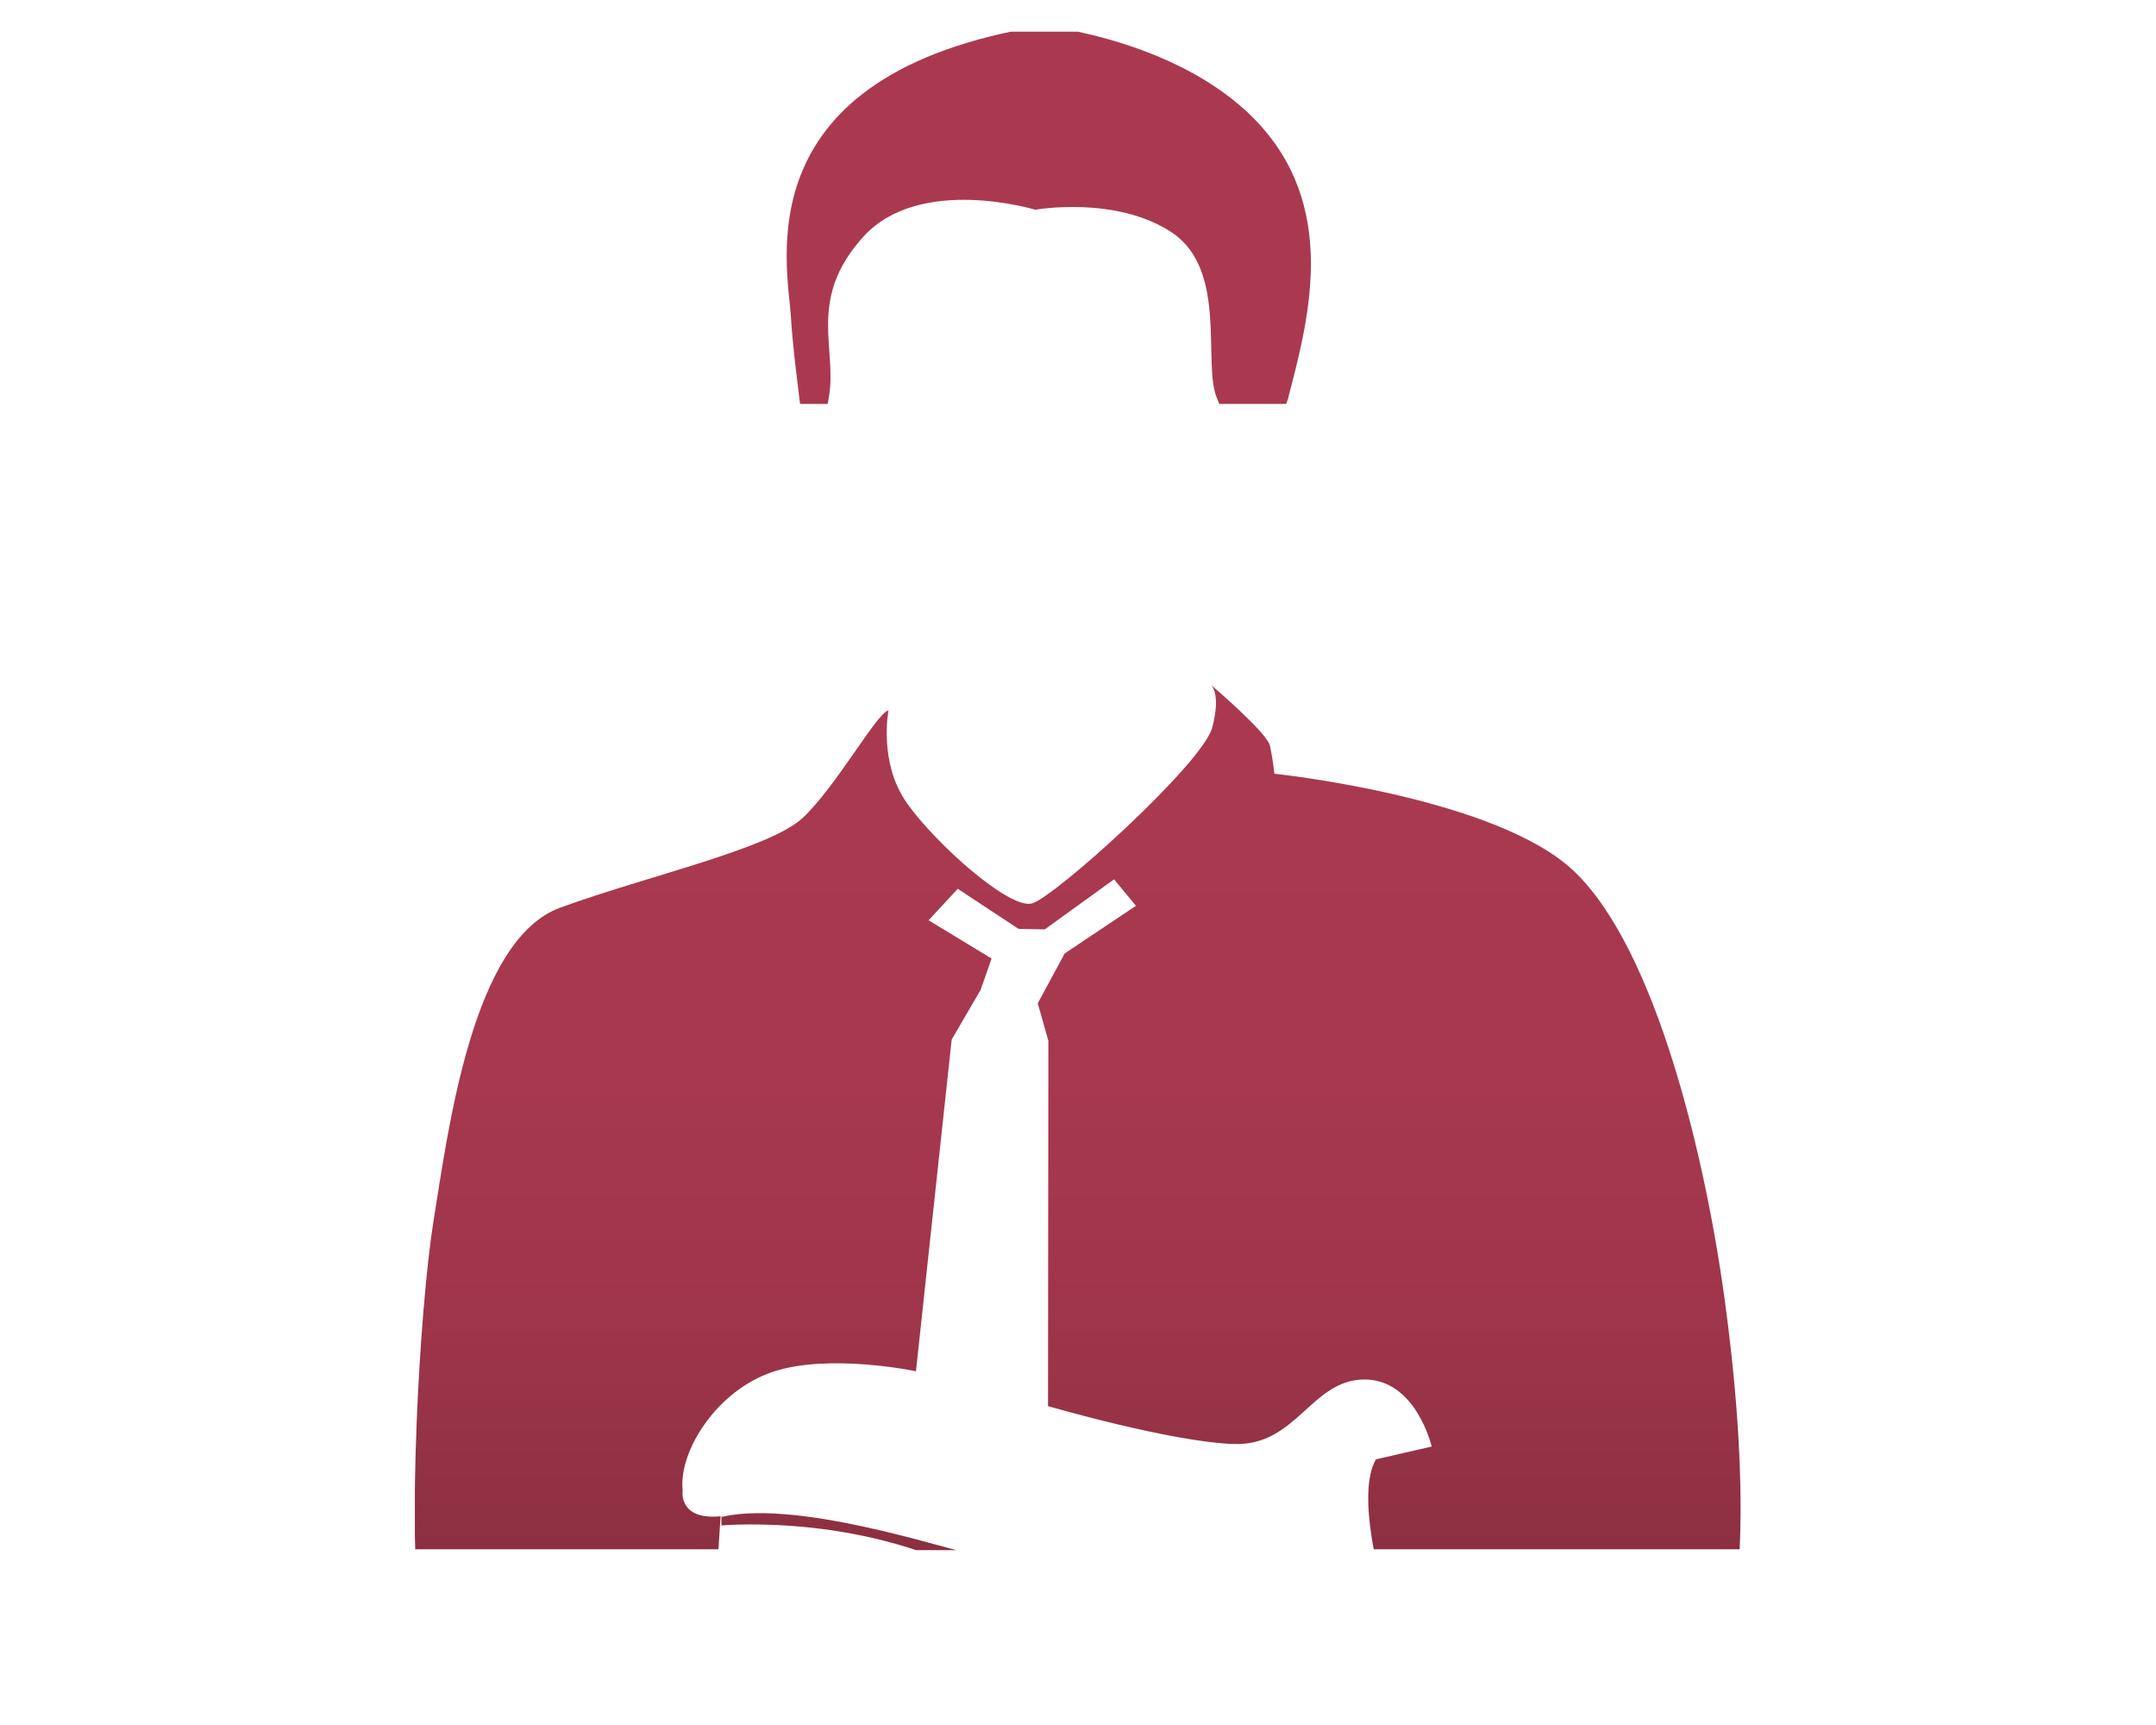<?xml version="1.0" encoding="utf-8"?>
<!-- Generator: Adobe Illustrator 21.1.0, SVG Export Plug-In . SVG Version: 6.00 Build 0)  -->
<svg version="1.1" id="Layer_1" xmlns="http://www.w3.org/2000/svg" xmlns:xlink="http://www.w3.org/1999/xlink" x="0px" y="0px"
	 viewBox="0 0 1280 1024" style="enable-background:new 0 0 1280 1024;" xml:space="preserve">
<style type="text/css">
	.st0{clip-path:url(#SVGID_2_);}
	.st1{clip-path:url(#SVGID_4_);}
	.st2{clip-path:url(#SVGID_6_);}
	.st3{clip-path:url(#SVGID_8_);}
	.st4{clip-path:url(#SVGID_10_);}
	.st5{clip-path:url(#SVGID_12_);}
	.st6{clip-path:url(#SVGID_14_);fill:url(#SVGID_15_);}
	.st7{clip-path:url(#SVGID_17_);}
	.st8{clip-path:url(#SVGID_19_);}
	.st9{clip-path:url(#SVGID_21_);}
	.st10{clip-path:url(#SVGID_23_);}
	.st11{clip-path:url(#SVGID_25_);}
	.st12{clip-path:url(#SVGID_27_);fill:url(#SVGID_28_);}
	.st13{clip-path:url(#SVGID_30_);}
	.st14{clip-path:url(#SVGID_32_);}
	.st15{clip-path:url(#SVGID_34_);}
	.st16{clip-path:url(#SVGID_36_);}
	.st17{clip-path:url(#SVGID_38_);}
	.st18{clip-path:url(#SVGID_40_);fill:url(#SVGID_41_);}
	.st19{clip-path:url(#SVGID_43_);}
	.st20{clip-path:url(#SVGID_45_);}
	.st21{clip-path:url(#SVGID_47_);}
	.st22{clip-path:url(#SVGID_49_);}
	.st23{clip-path:url(#SVGID_51_);}
	.st24{clip-path:url(#SVGID_53_);fill:url(#SVGID_54_);}
	.st25{clip-path:url(#SVGID_56_);}
	.st26{clip-path:url(#SVGID_58_);}
	.st27{clip-path:url(#SVGID_60_);}
	.st28{clip-path:url(#SVGID_62_);}
	.st29{clip-path:url(#SVGID_64_);}
	.st30{clip-path:url(#SVGID_66_);fill:url(#SVGID_67_);}
</style>
<g>
	<defs>
		<rect id="SVGID_1_" x="246.3" y="18.8" width="787.1" height="990"/>
	</defs>
	<clipPath id="SVGID_2_">
		<use xlink:href="#SVGID_1_"  style="overflow:visible;"/>
	</clipPath>
	<g class="st0">
		<defs>
			<path id="SVGID_3_" d="M619.1,15.3c0,0,84.8,8.6,130.2,60.3c45.5,51.6,26.6,117.5,15.3,161.4c0,0-29.1,79.3-29.6,84.1
				c-0.5,4.7-3.5-64.4-12.4-84.5c-8.9-20,6.6-76-26.6-98.4c-33.2-22.3-81.4-13.7-81.4-13.7s-68.7-20.9-102.1,16.1
				c-33.5,37-15.3,66.3-20.4,95.1c-5.1,28.9-8.6,65.7-8.6,65.7s-12.1-81.4-13.9-112.7C467.8,157.3,440.2,43.8,619.1,15.3"/>
		</defs>
		<clipPath id="SVGID_4_">
			<use xlink:href="#SVGID_3_"  style="overflow:visible;"/>
		</clipPath>
		<g class="st1">
			<g>
				<defs>
					<rect id="SVGID_5_" x="442.1" y="-67.3" width="354.6" height="307.1"/>
				</defs>
				<clipPath id="SVGID_6_">
					<use xlink:href="#SVGID_5_"  style="overflow:visible;"/>
				</clipPath>
				<g class="st2">
					<defs>
						<rect id="SVGID_7_" x="442.3" y="-67.3" width="354.4" height="307.1"/>
					</defs>
					<clipPath id="SVGID_8_">
						<use xlink:href="#SVGID_7_"  style="overflow:visible;"/>
					</clipPath>
					<g class="st3">
						<defs>
							<rect id="SVGID_9_" x="442.5" y="-67.3" width="354.2" height="307.1"/>
						</defs>
						<clipPath id="SVGID_10_">
							<use xlink:href="#SVGID_9_"  style="overflow:visible;"/>
						</clipPath>
						<g class="st4">
							<defs>
								<rect id="SVGID_11_" x="442.7" y="-67.3" width="354" height="307.1"/>
							</defs>
							<clipPath id="SVGID_12_">
								<use xlink:href="#SVGID_11_"  style="overflow:visible;"/>
							</clipPath>
							<g class="st5">
								<defs>
									<rect id="SVGID_13_" x="442.9" y="-67.3" width="353.8" height="307.1"/>
								</defs>
								<clipPath id="SVGID_14_">
									<use xlink:href="#SVGID_13_"  style="overflow:visible;"/>
								</clipPath>
								
									<linearGradient id="SVGID_15_" gradientUnits="userSpaceOnUse" x1="0" y1="0" x2="1" y2="0" gradientTransform="matrix(0 -1048.451 -1048.451 0 624.579 978.512)">
									<stop  offset="0" style="stop-color:#802B3B"/>
									<stop  offset="8.104218e-02" style="stop-color:#913143"/>
									<stop  offset="0.188" style="stop-color:#9F354A"/>
									<stop  offset="0.317" style="stop-color:#A7384E"/>
									<stop  offset="0.533" style="stop-color:#AA394F"/>
									<stop  offset="0.966" style="stop-color:#AA394F"/>
									<stop  offset="1" style="stop-color:#AA394F"/>
								</linearGradient>
								<rect x="442.9" y="-67.3" class="st6" width="353.8" height="307.1"/>
							</g>
						</g>
					</g>
				</g>
			</g>
		</g>
	</g>
	<g class="st0">
		<defs>
			<path id="SVGID_16_" d="M527.5,421.7c0,0-6.1,30.9,10.9,55c17,24.1,60.9,63.3,74.3,59.6c13.4-3.7,101.3-83,107-104.4
				c5.6-21.5-1.2-25.7-1.2-25.7s33.9,28.7,35.5,36.6c1.7,7.9,2.6,16.5,2.6,16.5s122.8,12.8,172.9,53.5c50,40.7,81.4,164.7,94.2,257
				c12.8,92.3,19,216.3-21.5,252c-40.5,35.7-108.7,34-108.7,34s-58.1,6.5-62.7-8.4c-4.6-14.8,11.3-43.3-1.1-76.8
				c-12.3-33.5-24.2-85-12.8-104.3l33.1-7.6c0,0-9.4-40.4-40.6-39.8c-31.2,0.7-39.7,39.4-76.7,38.3c-37.1-1.1-110.5-22.5-110.5-22.5
				l0.2-216.9l-6.3-22.2l16-29.6l42.3-28.3L661.4,522l-41.1,29.7l-15.6-0.3l-36.1-23.8l-17.3,18.7l37.4,22.7l-6.5,18.6l-17.2,29.5
				L543.8,814c0,0-51.7-10.9-85.1,0.4c-33.4,11.2-56,47.4-53.4,70.4c0,0-2.9,17.7,22.5,15.3c0,0-10.2,158.4-10.6,162
				c-0.3,3.6-40.7,11.7-80.7,4.3c-40-7.4-79.4-60.2-87-106.5c-7.6-46.3-0.8-181,7.9-235.3c8.8-54.3,23-166.7,75.2-185.8
				c52.1-19,124.4-34.9,144.1-53.4C496.5,466.8,520.5,423.2,527.5,421.7"/>
		</defs>
		<clipPath id="SVGID_17_">
			<use xlink:href="#SVGID_16_"  style="overflow:visible;"/>
		</clipPath>
		<g class="st7">
			<g>
				<defs>
					<rect id="SVGID_18_" x="244.3" y="317" width="800.8" height="602.7"/>
				</defs>
				<clipPath id="SVGID_19_">
					<use xlink:href="#SVGID_18_"  style="overflow:visible;"/>
				</clipPath>
				<g class="st8">
					<defs>
						<rect id="SVGID_20_" x="244.3" y="317" width="800.8" height="602.7"/>
					</defs>
					<clipPath id="SVGID_21_">
						<use xlink:href="#SVGID_20_"  style="overflow:visible;"/>
					</clipPath>
					<g class="st9">
						<defs>
							<rect id="SVGID_22_" x="244.3" y="317" width="800.8" height="602.7"/>
						</defs>
						<clipPath id="SVGID_23_">
							<use xlink:href="#SVGID_22_"  style="overflow:visible;"/>
						</clipPath>
						<g class="st10">
							<defs>
								<rect id="SVGID_24_" x="244.3" y="317" width="800.8" height="602.7"/>
							</defs>
							<clipPath id="SVGID_25_">
								<use xlink:href="#SVGID_24_"  style="overflow:visible;"/>
							</clipPath>
							<g class="st11">
								<defs>
									<rect id="SVGID_26_" x="244.3" y="317" width="800.8" height="602.7"/>
								</defs>
								<clipPath id="SVGID_27_">
									<use xlink:href="#SVGID_26_"  style="overflow:visible;"/>
								</clipPath>
								
									<linearGradient id="SVGID_28_" gradientUnits="userSpaceOnUse" x1="0" y1="0" x2="1" y2="0" gradientTransform="matrix(0 -1048.455 -1048.455 0 642.119 975.515)">
									<stop  offset="0" style="stop-color:#802B3B"/>
									<stop  offset="8.104218e-02" style="stop-color:#913143"/>
									<stop  offset="0.188" style="stop-color:#9F354A"/>
									<stop  offset="0.317" style="stop-color:#A7384E"/>
									<stop  offset="0.533" style="stop-color:#AA394F"/>
									<stop  offset="0.966" style="stop-color:#AA394F"/>
									<stop  offset="1" style="stop-color:#AA394F"/>
								</linearGradient>
								<rect x="244.3" y="317" class="st12" width="800.8" height="602.7"/>
							</g>
						</g>
					</g>
				</g>
			</g>
		</g>
	</g>
	<g class="st0">
		<defs>
			<path id="SVGID_29_" d="M839.6,1039c0,0-86.3-26.4-142.7-56.9c-56.4-30.6-115.5-60.1-124.4-60.9c-8.9-0.8-102.9-32.8-147.2-19.9
				l-0.4,4.5c0,0,76.2-8.1,146.8,25.6c70.5,33.7,204.2,120.9,268.4,117.1C904.2,1044.7,839.6,1039,839.6,1039"/>
		</defs>
		<clipPath id="SVGID_30_">
			<use xlink:href="#SVGID_29_"  style="overflow:visible;"/>
		</clipPath>
		<g class="st13">
			<g>
				<defs>
					<rect id="SVGID_31_" x="428.3" y="799.9" width="479.3" height="120.3"/>
				</defs>
				<clipPath id="SVGID_32_">
					<use xlink:href="#SVGID_31_"  style="overflow:visible;"/>
				</clipPath>
				<g class="st14">
					<defs>
						<rect id="SVGID_33_" x="428.3" y="799.9" width="479.3" height="120.3"/>
					</defs>
					<clipPath id="SVGID_34_">
						<use xlink:href="#SVGID_33_"  style="overflow:visible;"/>
					</clipPath>
					<g class="st15">
						<defs>
							<rect id="SVGID_35_" x="428.3" y="799.9" width="479.3" height="120.3"/>
						</defs>
						<clipPath id="SVGID_36_">
							<use xlink:href="#SVGID_35_"  style="overflow:visible;"/>
						</clipPath>
						<g class="st16">
							<defs>
								<rect id="SVGID_37_" x="428.3" y="799.9" width="479.3" height="120.3"/>
							</defs>
							<clipPath id="SVGID_38_">
								<use xlink:href="#SVGID_37_"  style="overflow:visible;"/>
							</clipPath>
							<g class="st17">
								<defs>
									<rect id="SVGID_39_" x="428.3" y="799.9" width="479.3" height="120.3"/>
								</defs>
								<clipPath id="SVGID_40_">
									<use xlink:href="#SVGID_39_"  style="overflow:visible;"/>
								</clipPath>
								
									<linearGradient id="SVGID_41_" gradientUnits="userSpaceOnUse" x1="0" y1="0" x2="1" y2="0" gradientTransform="matrix(0 -1048.479 -1048.479 0 650.092 976.039)">
									<stop  offset="0" style="stop-color:#802B3B"/>
									<stop  offset="8.104218e-02" style="stop-color:#913143"/>
									<stop  offset="0.188" style="stop-color:#9F354A"/>
									<stop  offset="0.317" style="stop-color:#A7384E"/>
									<stop  offset="0.533" style="stop-color:#AA394F"/>
									<stop  offset="0.966" style="stop-color:#AA394F"/>
									<stop  offset="1" style="stop-color:#AA394F"/>
								</linearGradient>
								<rect x="428.3" y="799.9" class="st18" width="479.3" height="120.3"/>
							</g>
						</g>
					</g>
				</g>
			</g>
		</g>
	</g>
	<g class="st0">
		<defs>
			<path id="SVGID_42_" d="M829.5,866.3c0,0-75.2-9.5-105.6-17.8l-4.9,7.9l113.5,22.2C832.5,878.6,827.1,866.1,829.5,866.3"/>
		</defs>
		<clipPath id="SVGID_43_">
			<use xlink:href="#SVGID_42_"  style="overflow:visible;"/>
		</clipPath>
		<g class="st19">
			<g>
				<defs>
					<rect id="SVGID_44_" x="716.3" y="757.8" width="113.5" height="30.1"/>
				</defs>
				<clipPath id="SVGID_45_">
					<use xlink:href="#SVGID_44_"  style="overflow:visible;"/>
				</clipPath>
				<g class="st20">
					<defs>
						<rect id="SVGID_46_" x="716.7" y="757.8" width="113.1" height="30.1"/>
					</defs>
					<clipPath id="SVGID_47_">
						<use xlink:href="#SVGID_46_"  style="overflow:visible;"/>
					</clipPath>
					<g class="st21">
						<defs>
							<rect id="SVGID_48_" x="717.2" y="757.8" width="112.6" height="30.1"/>
						</defs>
						<clipPath id="SVGID_49_">
							<use xlink:href="#SVGID_48_"  style="overflow:visible;"/>
						</clipPath>
						<g class="st22">
							<defs>
								<rect id="SVGID_50_" x="717.6" y="757.8" width="112.2" height="30.1"/>
							</defs>
							<clipPath id="SVGID_51_">
								<use xlink:href="#SVGID_50_"  style="overflow:visible;"/>
							</clipPath>
							<g class="st23">
								<defs>
									<rect id="SVGID_52_" x="718" y="757.8" width="111.8" height="30.1"/>
								</defs>
								<clipPath id="SVGID_53_">
									<use xlink:href="#SVGID_52_"  style="overflow:visible;"/>
								</clipPath>
								
									<linearGradient id="SVGID_54_" gradientUnits="userSpaceOnUse" x1="0" y1="0" x2="1" y2="0" gradientTransform="matrix(0 -1048.354 -1048.354 0 773.045 973.957)">
									<stop  offset="0" style="stop-color:#802B3B"/>
									<stop  offset="8.104218e-02" style="stop-color:#913143"/>
									<stop  offset="0.188" style="stop-color:#9F354A"/>
									<stop  offset="0.317" style="stop-color:#A7384E"/>
									<stop  offset="0.533" style="stop-color:#AA394F"/>
									<stop  offset="0.966" style="stop-color:#AA394F"/>
									<stop  offset="1" style="stop-color:#AA394F"/>
								</linearGradient>
								<rect x="718" y="757.8" class="st24" width="111.8" height="30.1"/>
							</g>
						</g>
					</g>
				</g>
			</g>
		</g>
	</g>
	<g class="st0">
		<defs>
			<path id="SVGID_55_" d="M411.2,1050.6c0,0,100.8,4.2,185.3-14.8c84.5-18.9,113.2-37.2,113.2-37.2l13.8,6.1
				c0,0-62.9,32.4-134.1,43.6c-71.1,11.2-187.9,16.3-187.9,16.3L411.2,1050.6z"/>
		</defs>
		<clipPath id="SVGID_56_">
			<use xlink:href="#SVGID_55_"  style="overflow:visible;"/>
		</clipPath>
		<g class="st25">
			<g>
				<defs>
					<rect id="SVGID_57_" x="403.3" y="913.2" width="322" height="10.1"/>
				</defs>
				<clipPath id="SVGID_58_">
					<use xlink:href="#SVGID_57_"  style="overflow:visible;"/>
				</clipPath>
				<g class="st26">
					<defs>
						<rect id="SVGID_59_" x="403.5" y="913.2" width="321.7" height="10.1"/>
					</defs>
					<clipPath id="SVGID_60_">
						<use xlink:href="#SVGID_59_"  style="overflow:visible;"/>
					</clipPath>
					<g class="st27">
						<defs>
							<rect id="SVGID_61_" x="403.8" y="913.2" width="321.5" height="10.1"/>
						</defs>
						<clipPath id="SVGID_62_">
							<use xlink:href="#SVGID_61_"  style="overflow:visible;"/>
						</clipPath>
						<g class="st28">
							<defs>
								<rect id="SVGID_63_" x="404.1" y="913.2" width="321.2" height="10.1"/>
							</defs>
							<clipPath id="SVGID_64_">
								<use xlink:href="#SVGID_63_"  style="overflow:visible;"/>
							</clipPath>
							<g class="st29">
								<defs>
									<rect id="SVGID_65_" x="404.4" y="913.2" width="320.9" height="10.1"/>
								</defs>
								<clipPath id="SVGID_66_">
									<use xlink:href="#SVGID_65_"  style="overflow:visible;"/>
								</clipPath>
								
									<linearGradient id="SVGID_67_" gradientUnits="userSpaceOnUse" x1="0" y1="0" x2="1" y2="0" gradientTransform="matrix(0 -1048.446 -1048.446 0 564.27 979.075)">
									<stop  offset="0" style="stop-color:#802B3B"/>
									<stop  offset="8.104218e-02" style="stop-color:#913143"/>
									<stop  offset="0.188" style="stop-color:#9F354A"/>
									<stop  offset="0.317" style="stop-color:#A7384E"/>
									<stop  offset="0.533" style="stop-color:#AA394F"/>
									<stop  offset="0.966" style="stop-color:#AA394F"/>
									<stop  offset="1" style="stop-color:#AA394F"/>
								</linearGradient>
								<rect x="404.4" y="913.2" class="st30" width="320.9" height="10.1"/>
							</g>
						</g>
					</g>
				</g>
			</g>
		</g>
	</g>
</g>
</svg>
